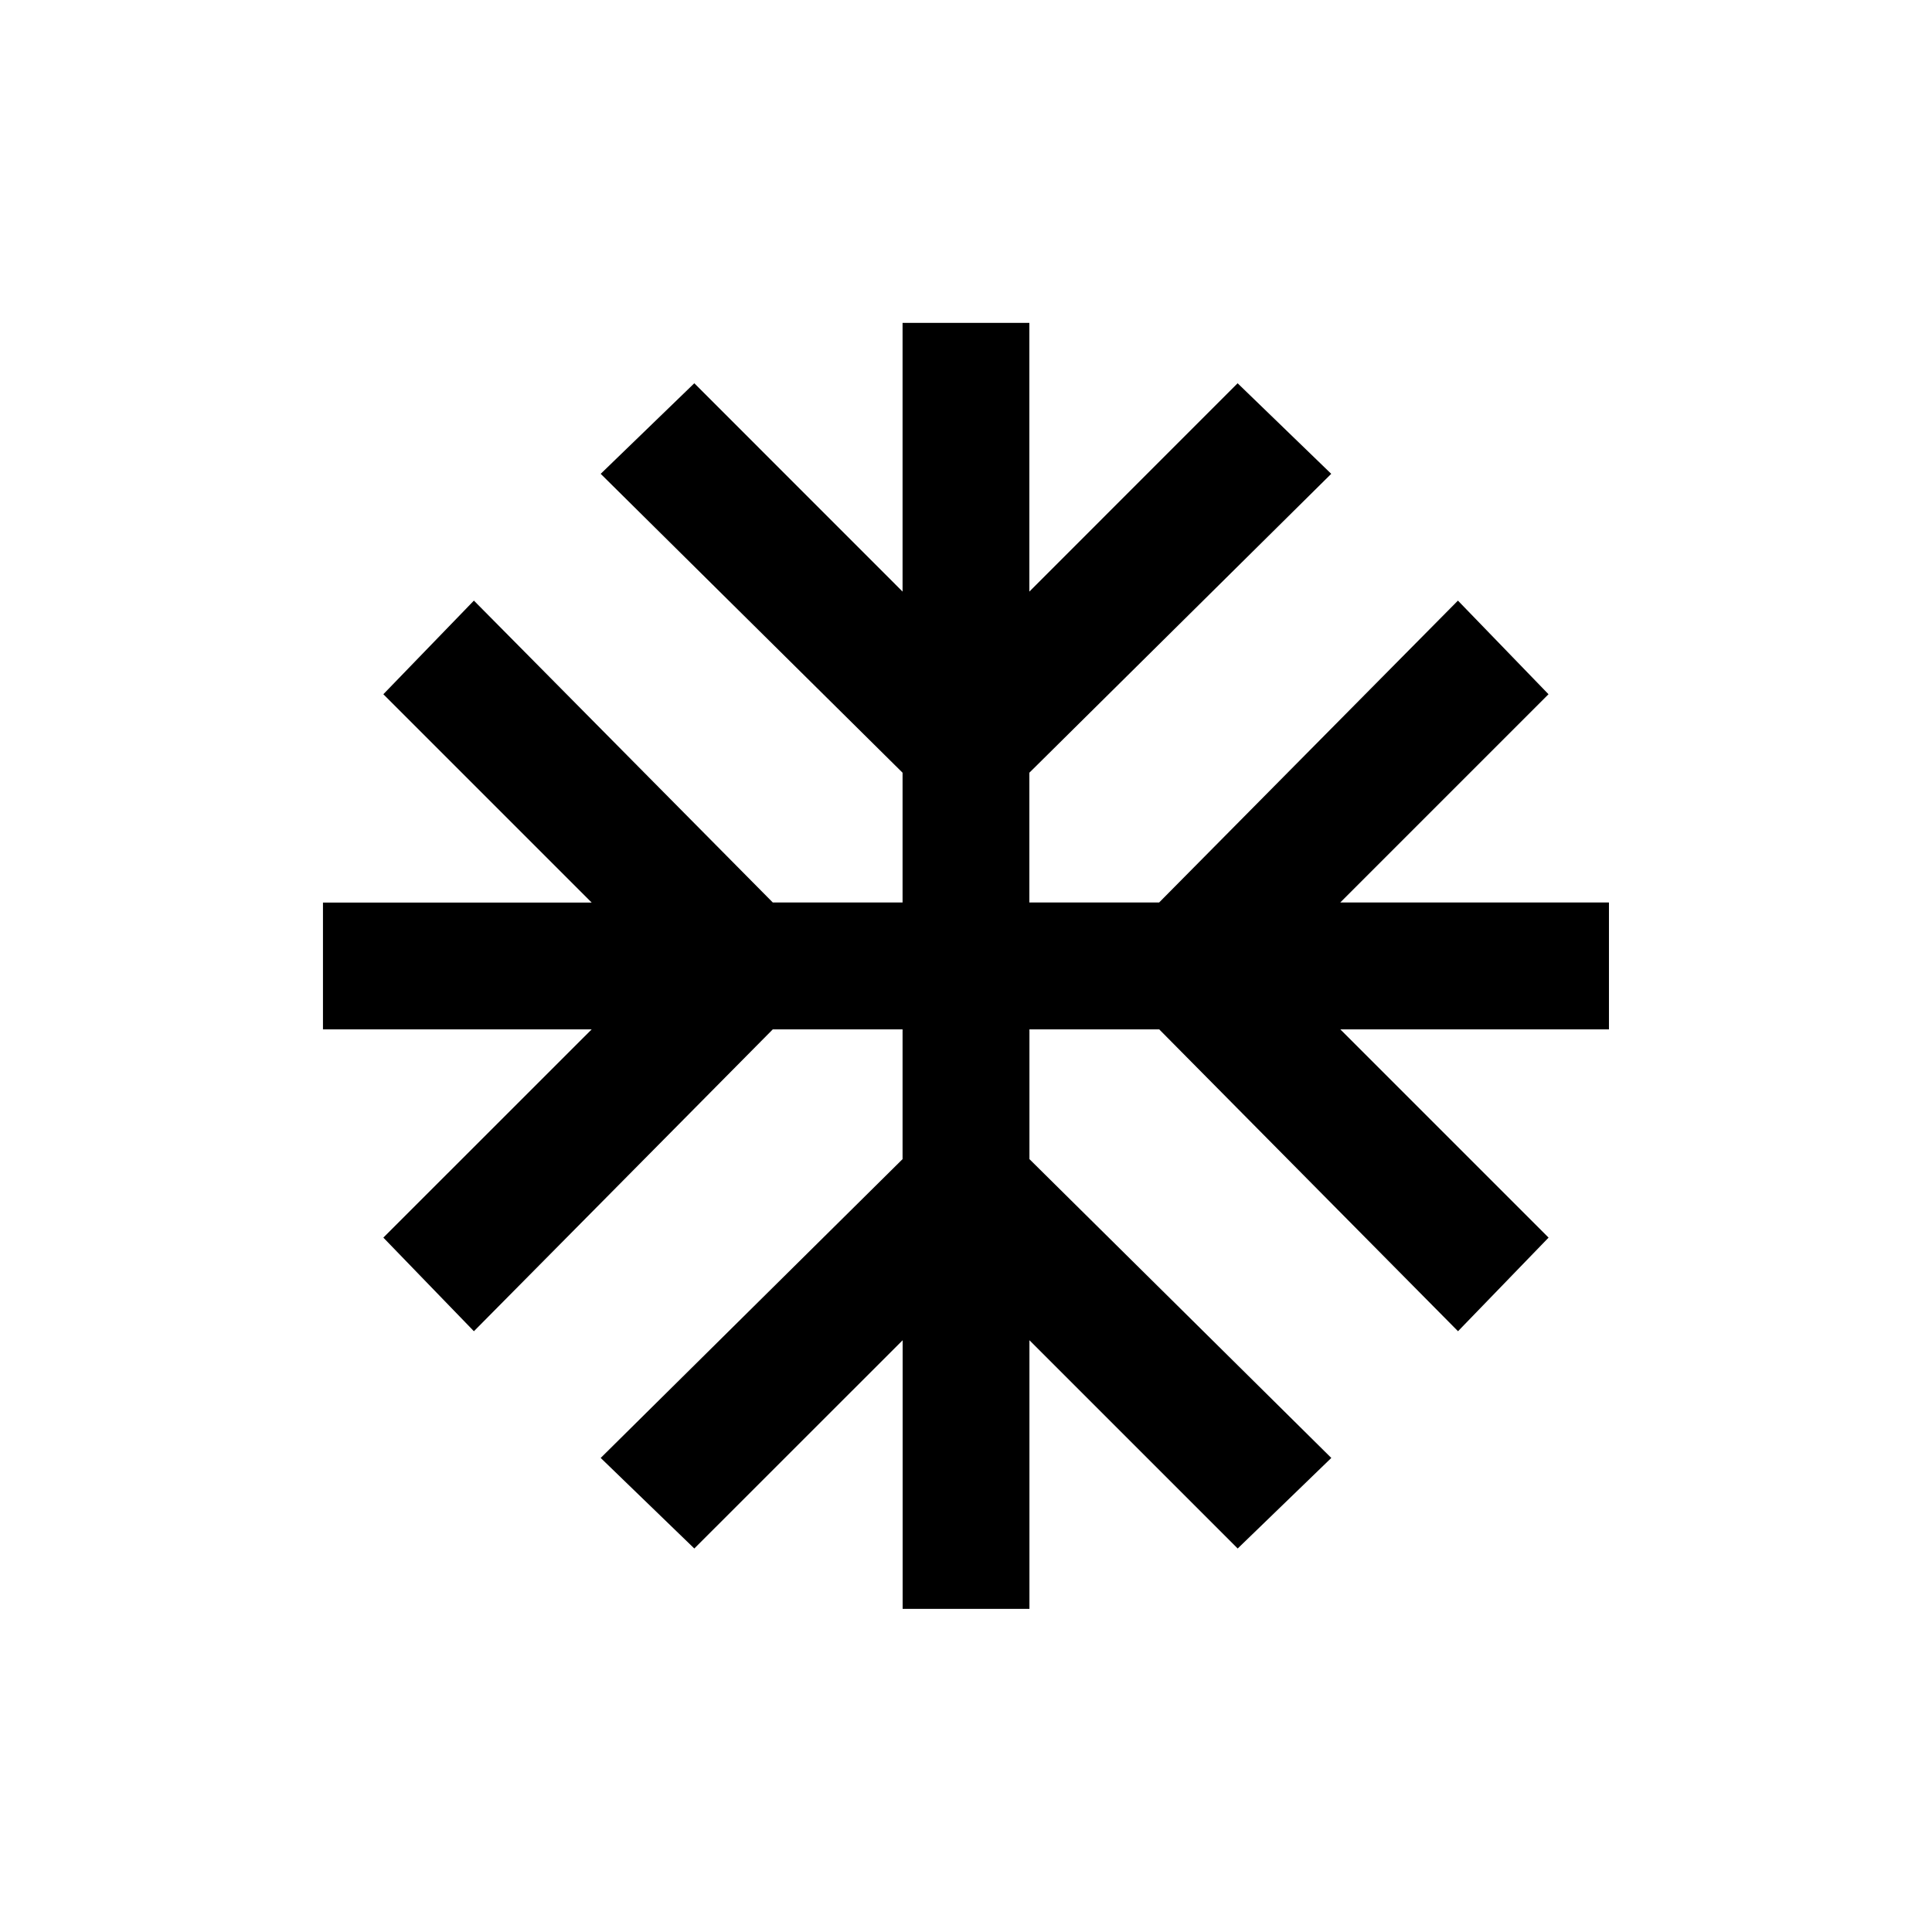<!-- Generated by IcoMoon.io -->
<svg version="1.1" xmlns="http://www.w3.org/2000/svg" width="24" height="24" viewBox="0 0 24 24">
<title>ac_unit</title>
<path d="M19.987 11.212v1.575h-3.337l2.587 2.587-1.125 1.163-3.712-3.75h-1.612v1.612l3.75 3.712-1.163 1.125-2.587-2.587v3.337h-1.575v-3.337l-2.588 2.587-1.163-1.125 3.75-3.712v-1.612h-1.612l-3.713 3.75-1.125-1.163 2.588-2.587h-3.338v-1.575h3.338l-2.588-2.588 1.125-1.163 3.713 3.75h1.612v-1.612l-3.75-3.713 1.163-1.125 2.587 2.588v-3.338h1.575v3.338l2.587-2.588 1.163 1.125-3.75 3.713v1.612h1.612l3.712-3.75 1.125 1.163-2.587 2.587h3.337z"></path>
</svg>
